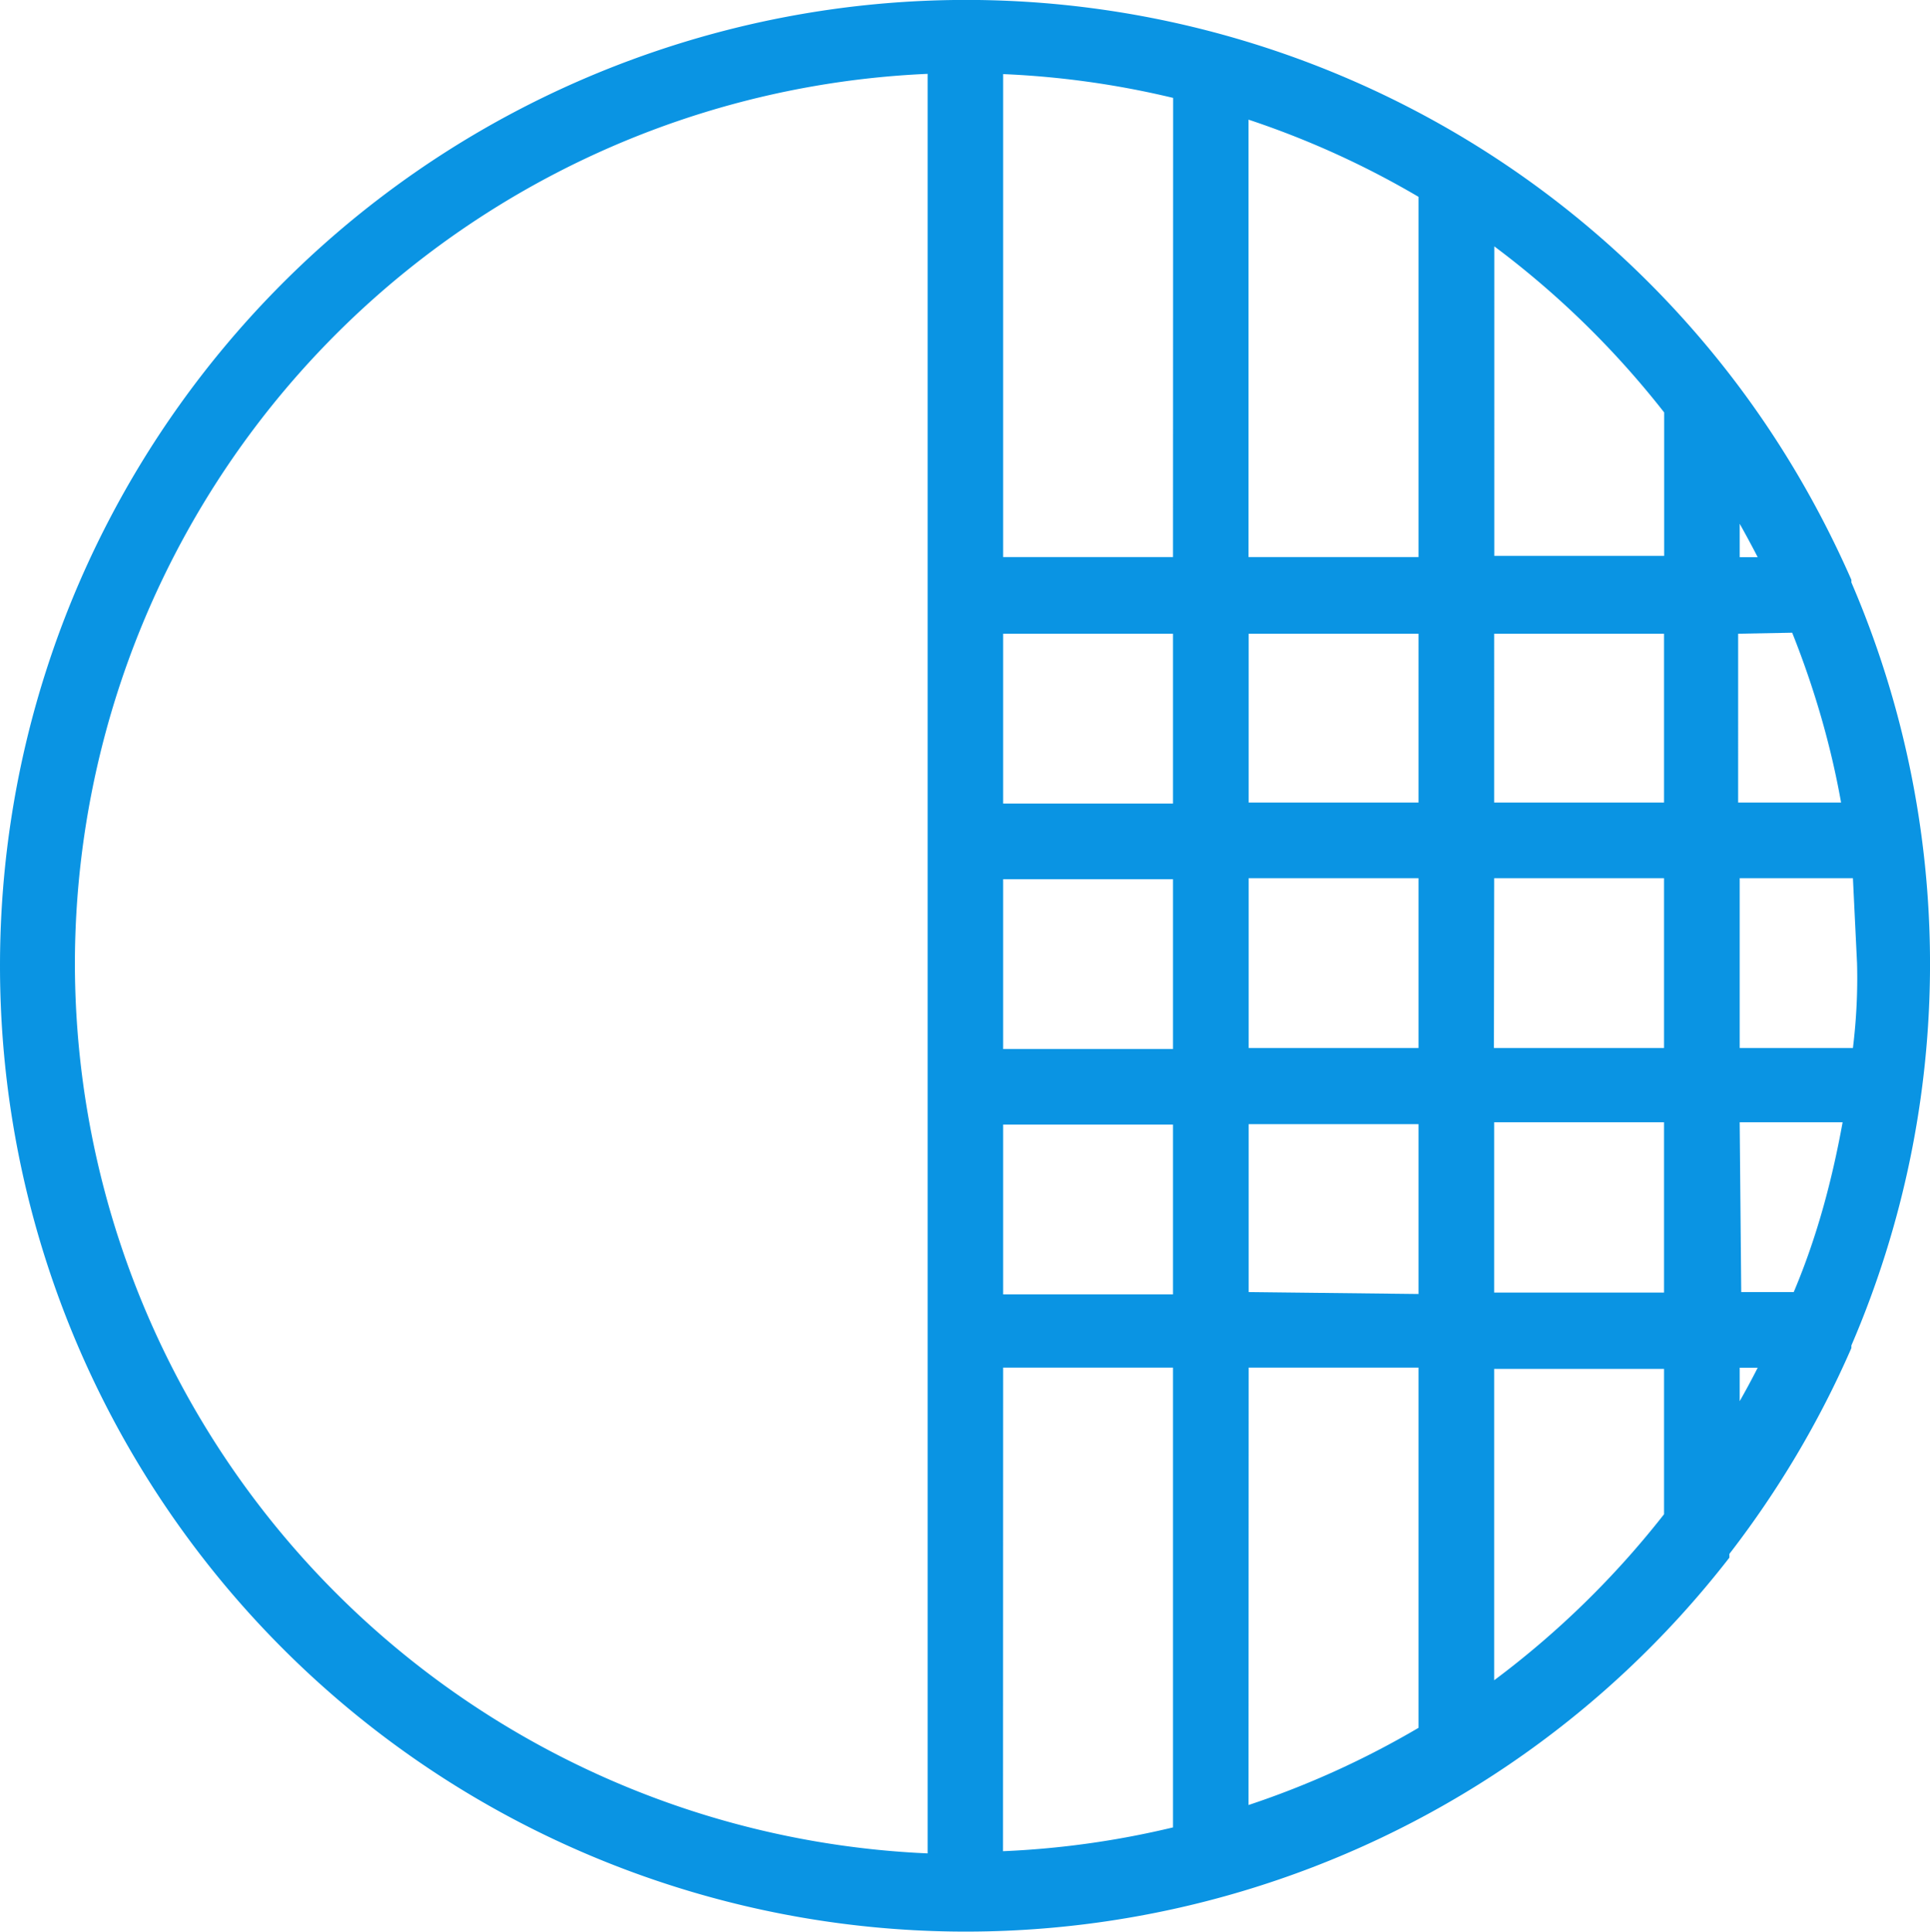 <svg xmlns="http://www.w3.org/2000/svg" width="14.999" height="15.016"><path d="M13.44 12.078c.38-.492.7-1.03.948-1.6v-.02a7.5 7.5 0 0 0 0-5.931v-.02c-.25-.57-.567-1.108-.948-1.6h0C11.474.37 8.113-.635 5.076.405S0 4.298 0 7.507s2.04 6.063 5.076 7.102 6.397.034 8.364-2.502zM7.796 4.926h1.32v1.32h-1.32zm0 3.815h1.32v1.32h-1.32zm0-.587v-1.32h1.32v1.32zm1.908-1.328h1.32v1.32h-1.32zm1.908 0h1.32v1.32H11.61zm1.908 0h.88l.032.66c.006.22-.005.44-.032.66h-.88zm.408-1.908c.17.426.3.87.38 1.32h-.8V4.926zm-.408-.587v-.26q.073.13.14.26zm-.588 1.907h-1.32V4.926h1.32zm-1.908 0h-1.32V4.926h1.32zM9.703 4.33V.93a6.89 6.89 0 0 1 1.321.6v2.8zm-.587 0h-1.32V.576a6.9 6.9 0 0 1 1.321.185zm-1.32 6.3h1.32v3.574a6.9 6.9 0 0 1-1.321.185zm1.908 0h1.32v2.8a6.89 6.89 0 0 1-1.321.6zm0-.587V8.738h1.32v1.32zm1.908-1.32h1.32v1.324h-1.32zm1.908 0h.8c-.082.452-.2.895-.38 1.32h-.408zm.14 1.908q-.067.132-.14.26v-.26zm-.727-7.44v1.13h-1.32V1.915a6.98 6.98 0 0 1 1.321 1.292zM.582 7.49A6.93 6.93 0 0 1 7.209.574v13.832A6.93 6.93 0 0 1 .582 7.491zm11.03 5.57v-2.42h1.32v1.13a6.98 6.98 0 0 1-1.321 1.291z" fill="#0a94e3"/></svg>